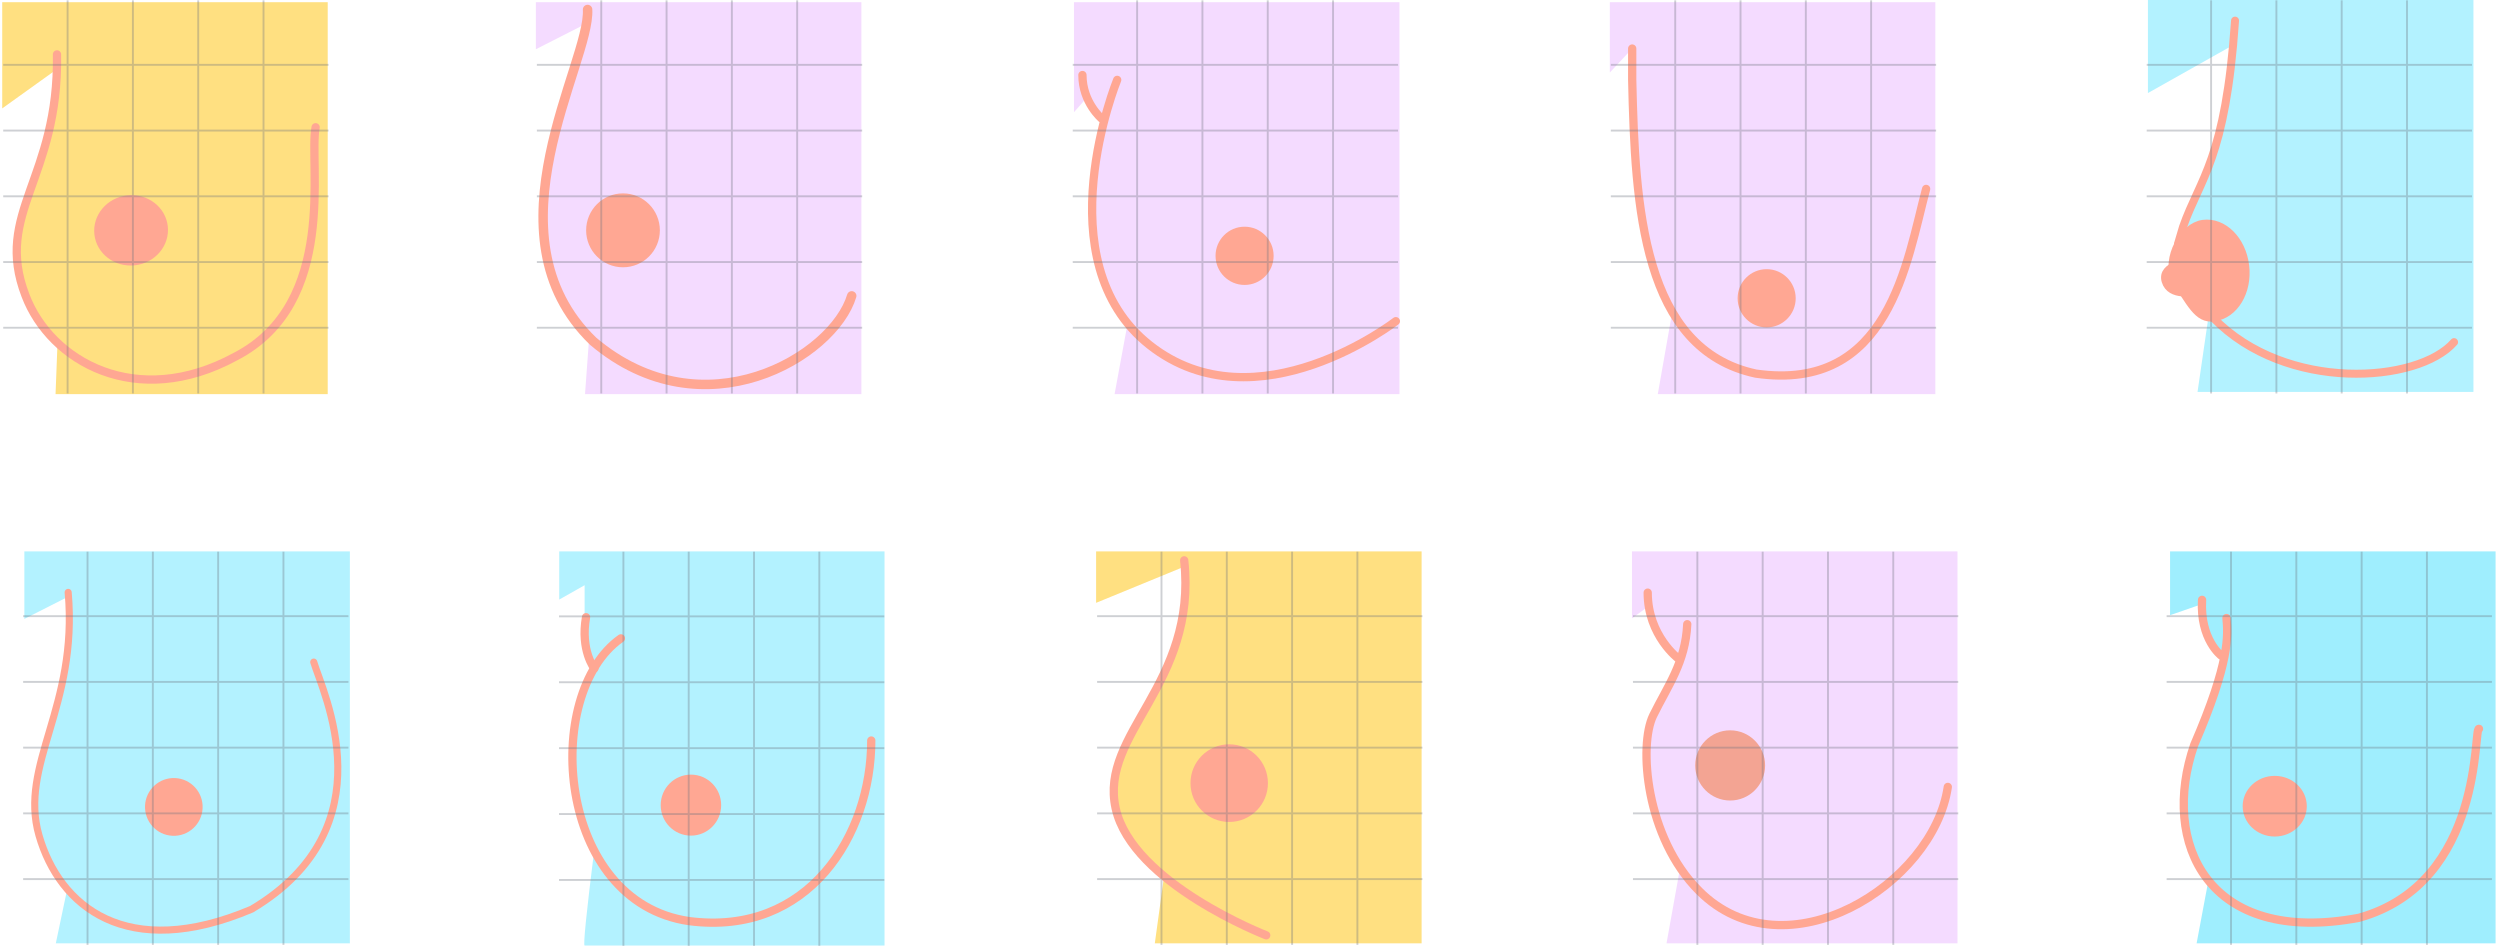 <svg xmlns="http://www.w3.org/2000/svg" width="1129" height="428" viewBox="0 0 1129 428">
    <g fill="none" fill-rule="evenodd">
        <g>
            <g>
                <g>
                    <g>
                        <path fill="#B3F2FF" d="M0 42.024L39.346 19.87 37.743 30.947 35.363 44.366 32.53 59.252 27.597 75.162 20.745 90.73 16.892 100.048 13.605 110.048 12.359 123.297 17.686 128.003 22.405 139.707 27.597 141.298 22.405 177 147 177 147 0 0 0z" transform="translate(-163 -11711) translate(163.034 11711) translate(968.531) translate(1.435)"/>
                        <g stroke="#FFA793" stroke-linecap="round" stroke-linejoin="round">
                            <path stroke-width="3.608" d="M22.952 134.257c32.895 33.839 92.52 29.526 108.747 10.933M32.788 0C28.552 62.645 16.938 71.248 9.29 93.158l-2.242 7.574" transform="translate(-163 -11711) translate(163.034 11711) translate(968.531) translate(1.435) translate(6.558 9.316)"/>
                            <path fill="#FFA793" stroke-width="3.311" d="M5.485 117.24c-4.076-10.11 3.682-24.405 12.86-25.612 9.18-1.207 17.76 7.32 19.166 19.048 1.404 11.726-4.899 22.212-14.078 23.42-7.783 1.496-11.272-7.722-17.948-16.856z" transform="translate(-163 -11711) translate(163.034 11711) translate(968.531) translate(1.435) translate(6.558 9.316)"/>
                            <path fill="#FFA793" stroke-width="3.311" d="M12.383 108.963s-13.314 1.134-11.106 8.647c2.21 7.513 13.239 4.866 13.239 4.866" transform="translate(-163 -11711) translate(163.034 11711) translate(968.531) translate(1.435) translate(6.558 9.316)"/>
                        </g>
                    </g>
                    <g opacity=".334">
                        <g>
                            <path stroke="#6D737D" stroke-linejoin="round" stroke-width=".872" d="M147.357 58.954L.449 58.954M147.357 29.271L.449 29.271M147.357 88.637L.449 88.637M147.357 118.321L.449 118.321M147.357 148.004L.449 148.004" transform="translate(-163 -11711) translate(163.034 11711) translate(968.531) translate(.435)"/>
                            <path d="M0.137 177.691L0.137 0.142" transform="translate(-163 -11711) translate(163.034 11711) translate(968.531) translate(.435)"/>
                            <path stroke="#6D737D" stroke-linejoin="round" stroke-width=".872" d="M29.53 177.691L29.53.142M59.021 177.691L59.021.142M88.512 177.691L88.512.142M118.003 177.691L118.003.142" transform="translate(-163 -11711) translate(163.034 11711) translate(968.531) translate(.435)"/>
                            <path d="M147.494 177.691L147.494 0.142" transform="translate(-163 -11711) translate(163.034 11711) translate(968.531) translate(.435)"/>
                        </g>
                    </g>
                </g>
                <g>
                    <g>
                        <path fill="#B3F2FF" d="M0 30.498L19.843 20.437 20.401 27.154 20.401 36.43 19.843 44.825 18.488 50.583 17.371 57.539 16.095 63.137 14.74 69.374 12.188 77.53 9.318 87.365 7.483 94.002 5.729 101.758 5.171 106.316 4.686 111.194 4.686 116.152 4.686 120.39 5.729 124.228 6.606 127.426 7.483 132.384 9.796 137.102 12.188 142.779 15.617 147.576 19.285 152.854 14.209 177 147 177 147 0 0 0z" transform="translate(-163 -11711) translate(163.034 11711) translate(9.195 249) translate(1.77)"/>
                        <g>
                            <path stroke="#FFA793" stroke-linecap="round" stroke-linejoin="round" stroke-width="3.208" d="M15.102 0c4.57 51.64-22.38 77.752-13.17 109.767 9.209 32.016 39.58 57.219 96.043 33.287 62.294-37.084 32.07-97.97 28.03-111.581" transform="translate(-163 -11711) translate(163.034 11711) translate(9.195 249) translate(1.77) translate(4.686 18.525)"/>
                            <path fill="#FFA793" d="M63.407 83.85c7.176.33 12.73 6.432 12.404 13.63-.328 7.2-6.414 12.77-13.59 12.44-7.179-.328-12.733-6.43-12.405-13.629.328-7.199 6.413-12.77 13.59-12.44z" transform="translate(-163 -11711) translate(163.034 11711) translate(9.195 249) translate(1.77) translate(4.686 18.525)"/>
                        </g>
                    </g>
                    <g opacity=".334">
                        <g>
                            <path stroke="#6D737D" stroke-linejoin="round" stroke-width=".872" d="M147.357 58.954L.449 58.954M147.357 29.271L.449 29.271M147.357 88.637L.449 88.637M147.357 118.321L.449 118.321M147.357 148.004L.449 148.004" transform="translate(-163 -11711) translate(163.034 11711) translate(9.195 249) translate(-.23) translate(1)"/>
                            <path d="M0.137 177.691L0.137 0.142" transform="translate(-163 -11711) translate(163.034 11711) translate(9.195 249) translate(-.23) translate(1)"/>
                            <path stroke="#6D737D" stroke-linejoin="round" stroke-width=".872" d="M29.53 177.691L29.53.142M59.021 177.691L59.021.142M88.512 177.691L88.512.142M118.003 177.691L118.003.142" transform="translate(-163 -11711) translate(163.034 11711) translate(9.195 249) translate(-.23) translate(1)"/>
                            <path d="M147.494 177.691L147.494 0.142" transform="translate(-163 -11711) translate(163.034 11711) translate(9.195 249) translate(-.23) translate(1)"/>
                        </g>
                    </g>
                </g>
                <g>
                    <g>
                        <path fill="#F4DBFF" d="M0 31.741L10.101 20.924 10.101 39.066 11.115 63.492 12.54 85.063 15.389 103.296 17.953 113.776 21.657 125.918 25.788 135.203 28.209 139.773 21.657 177 147 177 147 0 0 0z" transform="translate(-163 -11711) translate(163.034 11711) translate(726.262) translate(.704 1)"/>
                        <g>
                            <path stroke="#FFA793" stroke-linecap="round" stroke-linejoin="round" stroke-width="3.74" d="M.265.1v14.018C1.54 71.876 4.97 135.898 56.118 146.9 116.49 155.53 124.183 96.48 133 63.491" transform="translate(-163 -11711) translate(163.034 11711) translate(726.262) translate(.704 1) translate(9.836 20.824)"/>
                            <path fill="#FFA793" d="M47.87 112.885c0-7.264 5.873-13.151 13.115-13.151 7.244 0 13.116 5.887 13.116 13.151 0 7.265-5.872 13.152-13.116 13.152-7.242 0-13.114-5.887-13.114-13.152" transform="translate(-163 -11711) translate(163.034 11711) translate(726.262) translate(.704 1) translate(9.836 20.824)"/>
                        </g>
                    </g>
                    <g opacity=".334">
                        <g>
                            <path stroke="#6D737D" stroke-linejoin="round" stroke-width=".872" d="M147.357 58.954L.449 58.954M147.357 29.271L.449 29.271M147.357 88.637L.449 88.637M147.357 118.321L.449 118.321M147.357 148.004L.449 148.004" transform="translate(-163 -11711) translate(163.034 11711) translate(726.262) translate(.704)"/>
                            <path d="M0.137 177.691L0.137 0.142" transform="translate(-163 -11711) translate(163.034 11711) translate(726.262) translate(.704)"/>
                            <path stroke="#6D737D" stroke-linejoin="round" stroke-width=".872" d="M29.53 177.691L29.53.142M59.021 177.691L59.021.142M88.512 177.691L88.512.142M118.003 177.691L118.003.142" transform="translate(-163 -11711) translate(163.034 11711) translate(726.262) translate(.704)"/>
                            <path d="M147.494 177.691L147.494 0.142" transform="translate(-163 -11711) translate(163.034 11711) translate(726.262) translate(.704)"/>
                        </g>
                    </g>
                </g>
                <g>
                    <g>
                        <path fill="#FFE081" d="M0 47.958L24.978 30.047 24.086 42.482 22.137 53.367 20.163 61.978 16.914 72.918 13.316 83.159 10.299 91.655 7.514 101.663 6.558 114.223 7.514 122.714 9.685 131.677 14.977 141.347 19.093 147.597 24.978 153.799 24.086 177 147 177 147 0 0 0z" transform="translate(-163 -11711) translate(163.034 11711) translate(.966 1)"/>
                        <path stroke="#FFA793" stroke-linecap="round" stroke-linejoin="round" stroke-width="3.74" d="M24.738 23.563c.955 56.102-28.592 71.553-14.24 108.858 11.273 29.762 50.145 51.927 94.801 27.633 46.69-24.092 33.06-87.079 36.236-103.59" transform="translate(-163 -11711) translate(163.034 11711) translate(.966 1)"/>
                        <path fill="#FFA793" d="M41.621 104.839c-.947-8.718 5.708-16.6 14.863-17.603 9.155-1.004 17.345 5.25 18.292 13.969.947 8.718-5.707 16.599-14.862 17.603-9.155 1.002-17.345-5.251-18.293-13.97" transform="translate(-163 -11711) translate(163.034 11711) translate(.966 1)"/>
                    </g>
                    <g opacity=".334">
                        <g>
                            <path stroke="#6D737D" stroke-linejoin="round" stroke-width=".872" d="M147.357 58.954L.449 58.954M147.357 29.271L.449 29.271M147.357 88.637L.449 88.637M147.357 118.321L.449 118.321M147.357 148.004L.449 148.004" transform="translate(-163 -11711) translate(163.034 11711) translate(.966)"/>
                            <path d="M0.137 177.691L0.137 0.142" transform="translate(-163 -11711) translate(163.034 11711) translate(.966)"/>
                            <path stroke="#6D737D" stroke-linejoin="round" stroke-width=".872" d="M29.53 177.691L29.53.142M59.021 177.691L59.021.142M88.512 177.691L88.512.142M118.003 177.691L118.003.142" transform="translate(-163 -11711) translate(163.034 11711) translate(.966)"/>
                            <path d="M147.494 177.691L147.494 0.142" transform="translate(-163 -11711) translate(163.034 11711) translate(.966)"/>
                        </g>
                    </g>
                </g>
                <g>
                    <g>
                        <g>
                            <path fill="#B3F2FF" d="M0 21.767l11.469-6.498v26.744l1.228 2.759.972 3.183.992 3.138 1.209 1.78-3.173 4.735-2.058 6.62-2.704 9.719-1.976 9.29v19.329l.87 4.7 1.106 4.485 1.011 4.912.848 3.952 2.222 5.446 1.653 4.699 2.2 3.63c-3.621 29.074-5.088 43.61-4.4 43.61h135.439V0H0v21.767z" transform="translate(-163 -11711) translate(163.034 11711) translate(251.465 249) translate(.501) translate(.546)"/>
                            <g>
                                <g>
                                    <path stroke="#FFA793" stroke-linecap="round" stroke-linejoin="round" stroke-width="3.74" d="M21.893 9.555c-35.724 25.074-29.29 119.089 30.873 127.701 53.877 6.937 82.194-38.871 82.194-81.565" transform="translate(-163 -11711) translate(163.034 11711) translate(251.465 249) translate(.501) translate(.546) translate(5.461 29.207) translate(.497 .52)"/>
                                    <path fill="#FFA793" d="M39.867 84.867c0-7.61 6.113-13.777 13.653-13.777s13.653 6.168 13.653 13.777c0 7.609-6.113 13.777-13.653 13.777s-13.653-6.168-13.653-13.777" transform="translate(-163 -11711) translate(163.034 11711) translate(251.465 249) translate(.501) translate(.546) translate(5.461 29.207) translate(.497 .52)"/>
                                    <path stroke="#FFA793" stroke-linecap="round" stroke-linejoin="round" stroke-width="3.74" d="M6.153 0C3.501 15.05 9.911 23.146 9.911 23.146" transform="translate(-163 -11711) translate(163.034 11711) translate(251.465 249) translate(.501) translate(.546) translate(5.461 29.207) translate(.497 .52)"/>
                                </g>
                            </g>
                        </g>
                        <g opacity=".334">
                            <g>
                                <path stroke="#6D737D" stroke-linejoin="round" stroke-width=".872" d="M147.357 59.104L.449 59.104M147.357 29.345L.449 29.345M147.357 88.862L.449 88.862M147.357 118.621L.449 118.621M147.357 148.379L.449 148.379" transform="translate(-163 -11711) translate(163.034 11711) translate(251.465 249) translate(.501)"/>
                                <path d="M0.137 178.142L0.137 0.142" transform="translate(-163 -11711) translate(163.034 11711) translate(251.465 249) translate(.501)"/>
                                <path stroke="#6D737D" stroke-linejoin="round" stroke-width=".872" d="M29.53 178.142L29.53.142M59.021 178.142L59.021.142M88.512 178.142L88.512.142M118.003 178.142L118.003.142" transform="translate(-163 -11711) translate(163.034 11711) translate(251.465 249) translate(.501)"/>
                                <path d="M147.494 178.142L147.494 0.142" transform="translate(-163 -11711) translate(163.034 11711) translate(251.465 249) translate(.501)"/>
                            </g>
                        </g>
                    </g>
                </g>
                <g>
                    <g>
                        <path fill="#F4DBFF" d="M24.129 8.962L22.853 13.543 21.484 18.939 19.723 24.334 17.963 30.219 16.104 36.791 14.246 42.089 12.338 48.268 10.724 54.448 9.355 60.04 7.692 66.023 6.713 71.516 5.735 77.696 4.854 83.091 4.257 89.075 4.257 95.843 4.257 101.827 4.854 107.222 5.735 112.813 6.713 118.797 8.278 124.094 10.724 130.764 12.973 134.393 14.935 138.234 17.131 141.72 19.723 145.502 22.195 148.253 24.129 150.523 22.195 177 147 177 147 0 0 0 0 21.238z" transform="translate(-163 -11711) translate(163.034 11711) translate(241.723) translate(.243 1)"/>
                        <path fill="#FFA793" stroke="#FFA793" stroke-linecap="round" stroke-linejoin="round" stroke-width="3.784" d="M24.591 103.022c0-8.172 6.607-14.796 14.754-14.796 8.149 0 14.755 6.624 14.755 14.796s-6.606 14.795-14.755 14.795c-8.147 0-14.754-6.623-14.754-14.795z" transform="translate(-163 -11711) translate(163.034 11711) translate(241.723) translate(.243 1)"/>
                        <path stroke="#FFA793" stroke-linecap="round" stroke-linejoin="round" stroke-width="4.274" d="M23.35 3.288c1.34 23.946-47.502 101.645 2.532 149.836 49.819 42.133 108.592 6.865 116.746-20.503" transform="translate(-163 -11711) translate(163.034 11711) translate(241.723) translate(.243 1)"/>
                    </g>
                    <g opacity=".334">
                        <g>
                            <path stroke="#6D737D" stroke-linejoin="round" stroke-width=".872" d="M147.357 58.954L.449 58.954M147.357 29.271L.449 29.271M147.357 88.637L.449 88.637M147.357 118.321L.449 118.321M147.357 148.004L.449 148.004" transform="translate(-163 -11711) translate(163.034 11711) translate(241.723) translate(.243)"/>
                            <path d="M0.137 177.691L0.137 0.142" transform="translate(-163 -11711) translate(163.034 11711) translate(241.723) translate(.243)"/>
                            <path stroke="#6D737D" stroke-linejoin="round" stroke-width=".872" d="M29.53 177.691L29.53.142M59.021 177.691L59.021.142M88.512 177.691L88.512.142M118.003 177.691L118.003.142" transform="translate(-163 -11711) translate(163.034 11711) translate(241.723) translate(.243)"/>
                            <path d="M147.494 177.691L147.494 0.142" transform="translate(-163 -11711) translate(163.034 11711) translate(241.723) translate(.243)"/>
                        </g>
                    </g>
                </g>
                <g>
                    <g>
                        <path fill="#F4DBFF" d="M0 49.674L6.113 42.743 7.522 46.886 10.583 50.352 13.446 53.52 12.569 59.757 9.694 70.351 8.806 79.361 8.197 88.5 8.197 97.776 8.806 105.796 9.694 112.429 11.472 119.756 13.446 125.399 15.322 130.35 18.342 136.983 21.417 141.162 24.227 145.074 18.342 177 147 177 147 0 0 0z" transform="translate(-163 -11711) translate(163.034 11711) translate(482.992) translate(1.974 1)"/>
                        <g>
                            <path stroke="#FFA793" stroke-linecap="round" stroke-linejoin="round" stroke-width="3.74" d="M15.702 2.192s-33.5 81.883 14.707 119.813c48.21 37.931 111.126-10.838 111.126-10.838M0 0c0 12.471 8.743 19.728 8.743 19.728" transform="translate(-163 -11711) translate(163.034 11711) translate(482.992) translate(1.974 1) translate(3.825 32.88)"/>
                            <path fill="#FFA793" d="M60.112 81.65c0-7.264 5.873-13.152 13.115-13.152 7.243 0 13.115 5.888 13.115 13.152 0 7.264-5.872 13.152-13.115 13.152-7.242 0-13.115-5.888-13.115-13.152" transform="translate(-163 -11711) translate(163.034 11711) translate(482.992) translate(1.974 1) translate(3.825 32.88)"/>
                        </g>
                    </g>
                    <g opacity=".334">
                        <g>
                            <path stroke="#6D737D" stroke-linejoin="round" stroke-width=".872" d="M147.357 58.954L.449 58.954M147.357 29.271L.449 29.271M147.357 88.637L.449 88.637M147.357 118.321L.449 118.321M147.357 148.004L.449 148.004" transform="translate(-163 -11711) translate(163.034 11711) translate(482.992) translate(-.026) translate(1)"/>
                            <path d="M0.137 177.691L0.137 0.142" transform="translate(-163 -11711) translate(163.034 11711) translate(482.992) translate(-.026) translate(1)"/>
                            <path stroke="#6D737D" stroke-linejoin="round" stroke-width=".872" d="M29.53 177.691L29.53.142M59.021 177.691L59.021.142M88.512 177.691L88.512.142M118.003 177.691L118.003.142" transform="translate(-163 -11711) translate(163.034 11711) translate(482.992) translate(-.026) translate(1)"/>
                            <path d="M147.494 177.691L147.494 0.142" transform="translate(-163 -11711) translate(163.034 11711) translate(482.992) translate(-.026) translate(1)"/>
                        </g>
                    </g>
                </g>
                <g>
                    <g>
                        <path fill="#FFE081" d="M0 23.245L40.093 6.776 40.093 13.344 40.093 20.51 39.498 25.885 38.426 33.29 36.758 39.978 33.9 47.383 30.684 54.908 27.707 60.999 24.372 66.731 21.156 72.703 17.821 78.794 14.486 85.721 11.509 92.529 9.484 97.426 8.651 102.561 7.969 108.414 8.651 115.579 10.437 122.201 13.415 126.926 17.821 133.853 22.347 138.869 26.516 142.93 30.684 146.752 26.516 177 147 177 147 0 0 0z" transform="translate(-163 -11711) translate(163.034 11711) translate(494.734 249) translate(.232)"/>
                        <g>
                            <path stroke="#FFA793" stroke-linecap="round" stroke-linejoin="round" stroke-width="3.74" d="M32.135.213c6.04 56.065-38.5 78.094-30.952 112.018 7.549 33.924 67.99 57.31 67.99 57.31" transform="translate(-163 -11711) translate(163.034 11711) translate(494.734 249) translate(.232) translate(7.65 3.836)"/>
                            <path fill="#FFA793" d="M34.974 100.83c0-9.685 7.83-17.536 17.488-17.536 9.656 0 17.486 7.851 17.486 17.536 0 9.684-7.83 17.535-17.486 17.535-9.658 0-17.488-7.85-17.488-17.535" transform="translate(-163 -11711) translate(163.034 11711) translate(494.734 249) translate(.232) translate(7.65 3.836)"/>
                        </g>
                    </g>
                    <g opacity=".334">
                        <g>
                            <path stroke="#6D737D" stroke-linejoin="round" stroke-width=".872" d="M147.357 58.954L.449 58.954M147.357 29.271L.449 29.271M147.357 88.637L.449 88.637M147.357 118.321L.449 118.321M147.357 148.004L.449 148.004" transform="translate(-163 -11711) translate(163.034 11711) translate(494.734 249) translate(.232)"/>
                            <path d="M0.137 177.691L0.137 0.142" transform="translate(-163 -11711) translate(163.034 11711) translate(494.734 249) translate(.232)"/>
                            <path stroke="#6D737D" stroke-linejoin="round" stroke-width=".872" d="M29.53 177.691L29.53.142M59.021 177.691L59.021.142M88.512 177.691L88.512.142M118.003 177.691L118.003.142" transform="translate(-163 -11711) translate(163.034 11711) translate(494.734 249) translate(.232)"/>
                            <path d="M147.494 177.691L147.494 0.142" transform="translate(-163 -11711) translate(163.034 11711) translate(494.734 249) translate(.232)"/>
                        </g>
                    </g>
                </g>
                <g>
                    <g>
                        <path fill="#F4DBFF" d="M0 30.242L7.104 25.038 8.553 29.189 10.292 32.879 11.757 36.899 14.116 40.662 17.889 44.883 19.719 47.453 21.824 49.289 19.261 55.162 16.974 60.486 14.116 66.084 10.912 70.857 8.553 75.629 7.104 81.778 6.558 86.184 6.558 92.241 6.558 96.664 7.104 102.52 8.553 110.413 10.292 118.673 13.221 126.015 15.602 132.017 18.514 137.39 21.824 142.411 15.602 177 147 177 147 0 0 0" transform="translate(-163 -11711) translate(163.034 11711) translate(736.457 249) translate(.509)"/>
                        <path stroke="#FFA793" stroke-linecap="round" stroke-linejoin="round" stroke-width="3.74" d="M24.96 32.88c-.804 17.339-8.814 27.803-15.4 41.257-6.586 13.452-3.462 55.008 20.763 79.226 38.97 38.956 105.87-3.043 112.305-46.992M7.104 18.632c0 19.565 14.025 29.936 14.025 29.936" transform="translate(-163 -11711) translate(163.034 11711) translate(736.457 249) translate(.509)"/>
                        <path fill="#F3A493" d="M28.565 96.664c0-8.753 7.064-15.849 15.777-15.849 8.715 0 15.778 7.096 15.778 15.85 0 8.752-7.063 15.848-15.778 15.848-8.713 0-15.777-7.096-15.777-15.849" transform="translate(-163 -11711) translate(163.034 11711) translate(736.457 249) translate(.509)"/>
                    </g>
                    <g opacity=".334">
                        <g>
                            <path stroke="#6D737D" stroke-linejoin="round" stroke-width=".872" d="M147.357 58.954L.449 58.954M147.357 29.271L.449 29.271M147.357 88.637L.449 88.637M147.357 118.321L.449 118.321M147.357 148.004L.449 148.004" transform="translate(-163 -11711) translate(163.034 11711) translate(736.457 249) translate(.509)"/>
                            <path d="M0.137 177.691L0.137 0.142" transform="translate(-163 -11711) translate(163.034 11711) translate(736.457 249) translate(.509)"/>
                            <path stroke="#6D737D" stroke-linejoin="round" stroke-width=".872" d="M29.53 177.691L29.53.142M59.021 177.691L59.021.142M88.512 177.691L88.512.142M118.003 177.691L118.003.142" transform="translate(-163 -11711) translate(163.034 11711) translate(736.457 249) translate(.509)"/>
                            <path d="M147.494 177.691L147.494 0.142" transform="translate(-163 -11711) translate(163.034 11711) translate(736.457 249) translate(.509)"/>
                        </g>
                    </g>
                </g>
                <g>
                    <g>
                        <path fill="#9FEEFE" d="M0 28.814L14.375 23.819 14.375 28.3 15.462 33.602 18.747 42.34 21.631 45.188 23.98 47.096 23.98 50.392 22.413 56.773 20.553 62.468 18.747 68.359 16.637 73.367 14.375 79.651 11.447 85.934 9.783 90.647 8.314 96.146 7.237 101.378 6.747 105.572 6.178 110.776 6.178 115.077 6.178 120.005 7.237 125.111 8.314 129.922 9.783 135.224 11.99 139.937 14.375 144.748 17.322 148.577 11.99 177 147 177 147 0 0 0z" transform="translate(-163 -11711) translate(163.034 11711) translate(977.727 249) translate(2.24)"/>
                        <path stroke="#FFA793" stroke-linecap="round" stroke-linejoin="round" stroke-width="3.74" d="M25.474 30.109c.7 7.809 1.681 19.726-14.564 57.272-15.396 44.325 6.104 90.975 74.388 78.098 56.971-15.91 51.554-86.436 54.218-85.335M14.453 21.89c-1.042 17.953 8.666 25.206 8.666 25.206" transform="translate(-163 -11711) translate(163.034 11711) translate(977.727 249) translate(2.24)"/>
                        <path fill="#FFA793" d="M32.788 115.077c0-7.566 6.484-13.7 14.482-13.7 7.997 0 14.48 6.134 14.48 13.7 0 7.566-6.483 13.7-14.48 13.7-7.998 0-14.482-6.134-14.482-13.7" transform="translate(-163 -11711) translate(163.034 11711) translate(977.727 249) translate(2.24)"/>
                    </g>
                    <g opacity=".334">
                        <g>
                            <path stroke="#6D737D" stroke-linejoin="round" stroke-width=".872" d="M147.357 58.954L.449 58.954M147.357 29.271L.449 29.271M147.357 88.637L.449 88.637M147.357 118.321L.449 118.321M147.357 148.004L.449 148.004" transform="translate(-163 -11711) translate(163.034 11711) translate(977.727 249) translate(-.76) translate(1)"/>
                            <path d="M0.137 177.691L0.137 0.142" transform="translate(-163 -11711) translate(163.034 11711) translate(977.727 249) translate(-.76) translate(1)"/>
                            <path stroke="#6D737D" stroke-linejoin="round" stroke-width=".872" d="M29.53 177.691L29.53.142M59.021 177.691L59.021.142M88.512 177.691L88.512.142M118.003 177.691L118.003.142" transform="translate(-163 -11711) translate(163.034 11711) translate(977.727 249) translate(-.76) translate(1)"/>
                            <path d="M147.494 177.691L147.494 0.142" transform="translate(-163 -11711) translate(163.034 11711) translate(977.727 249) translate(-.76) translate(1)"/>
                        </g>
                    </g>
                </g>
            </g>
        </g>
    </g>
</svg>
